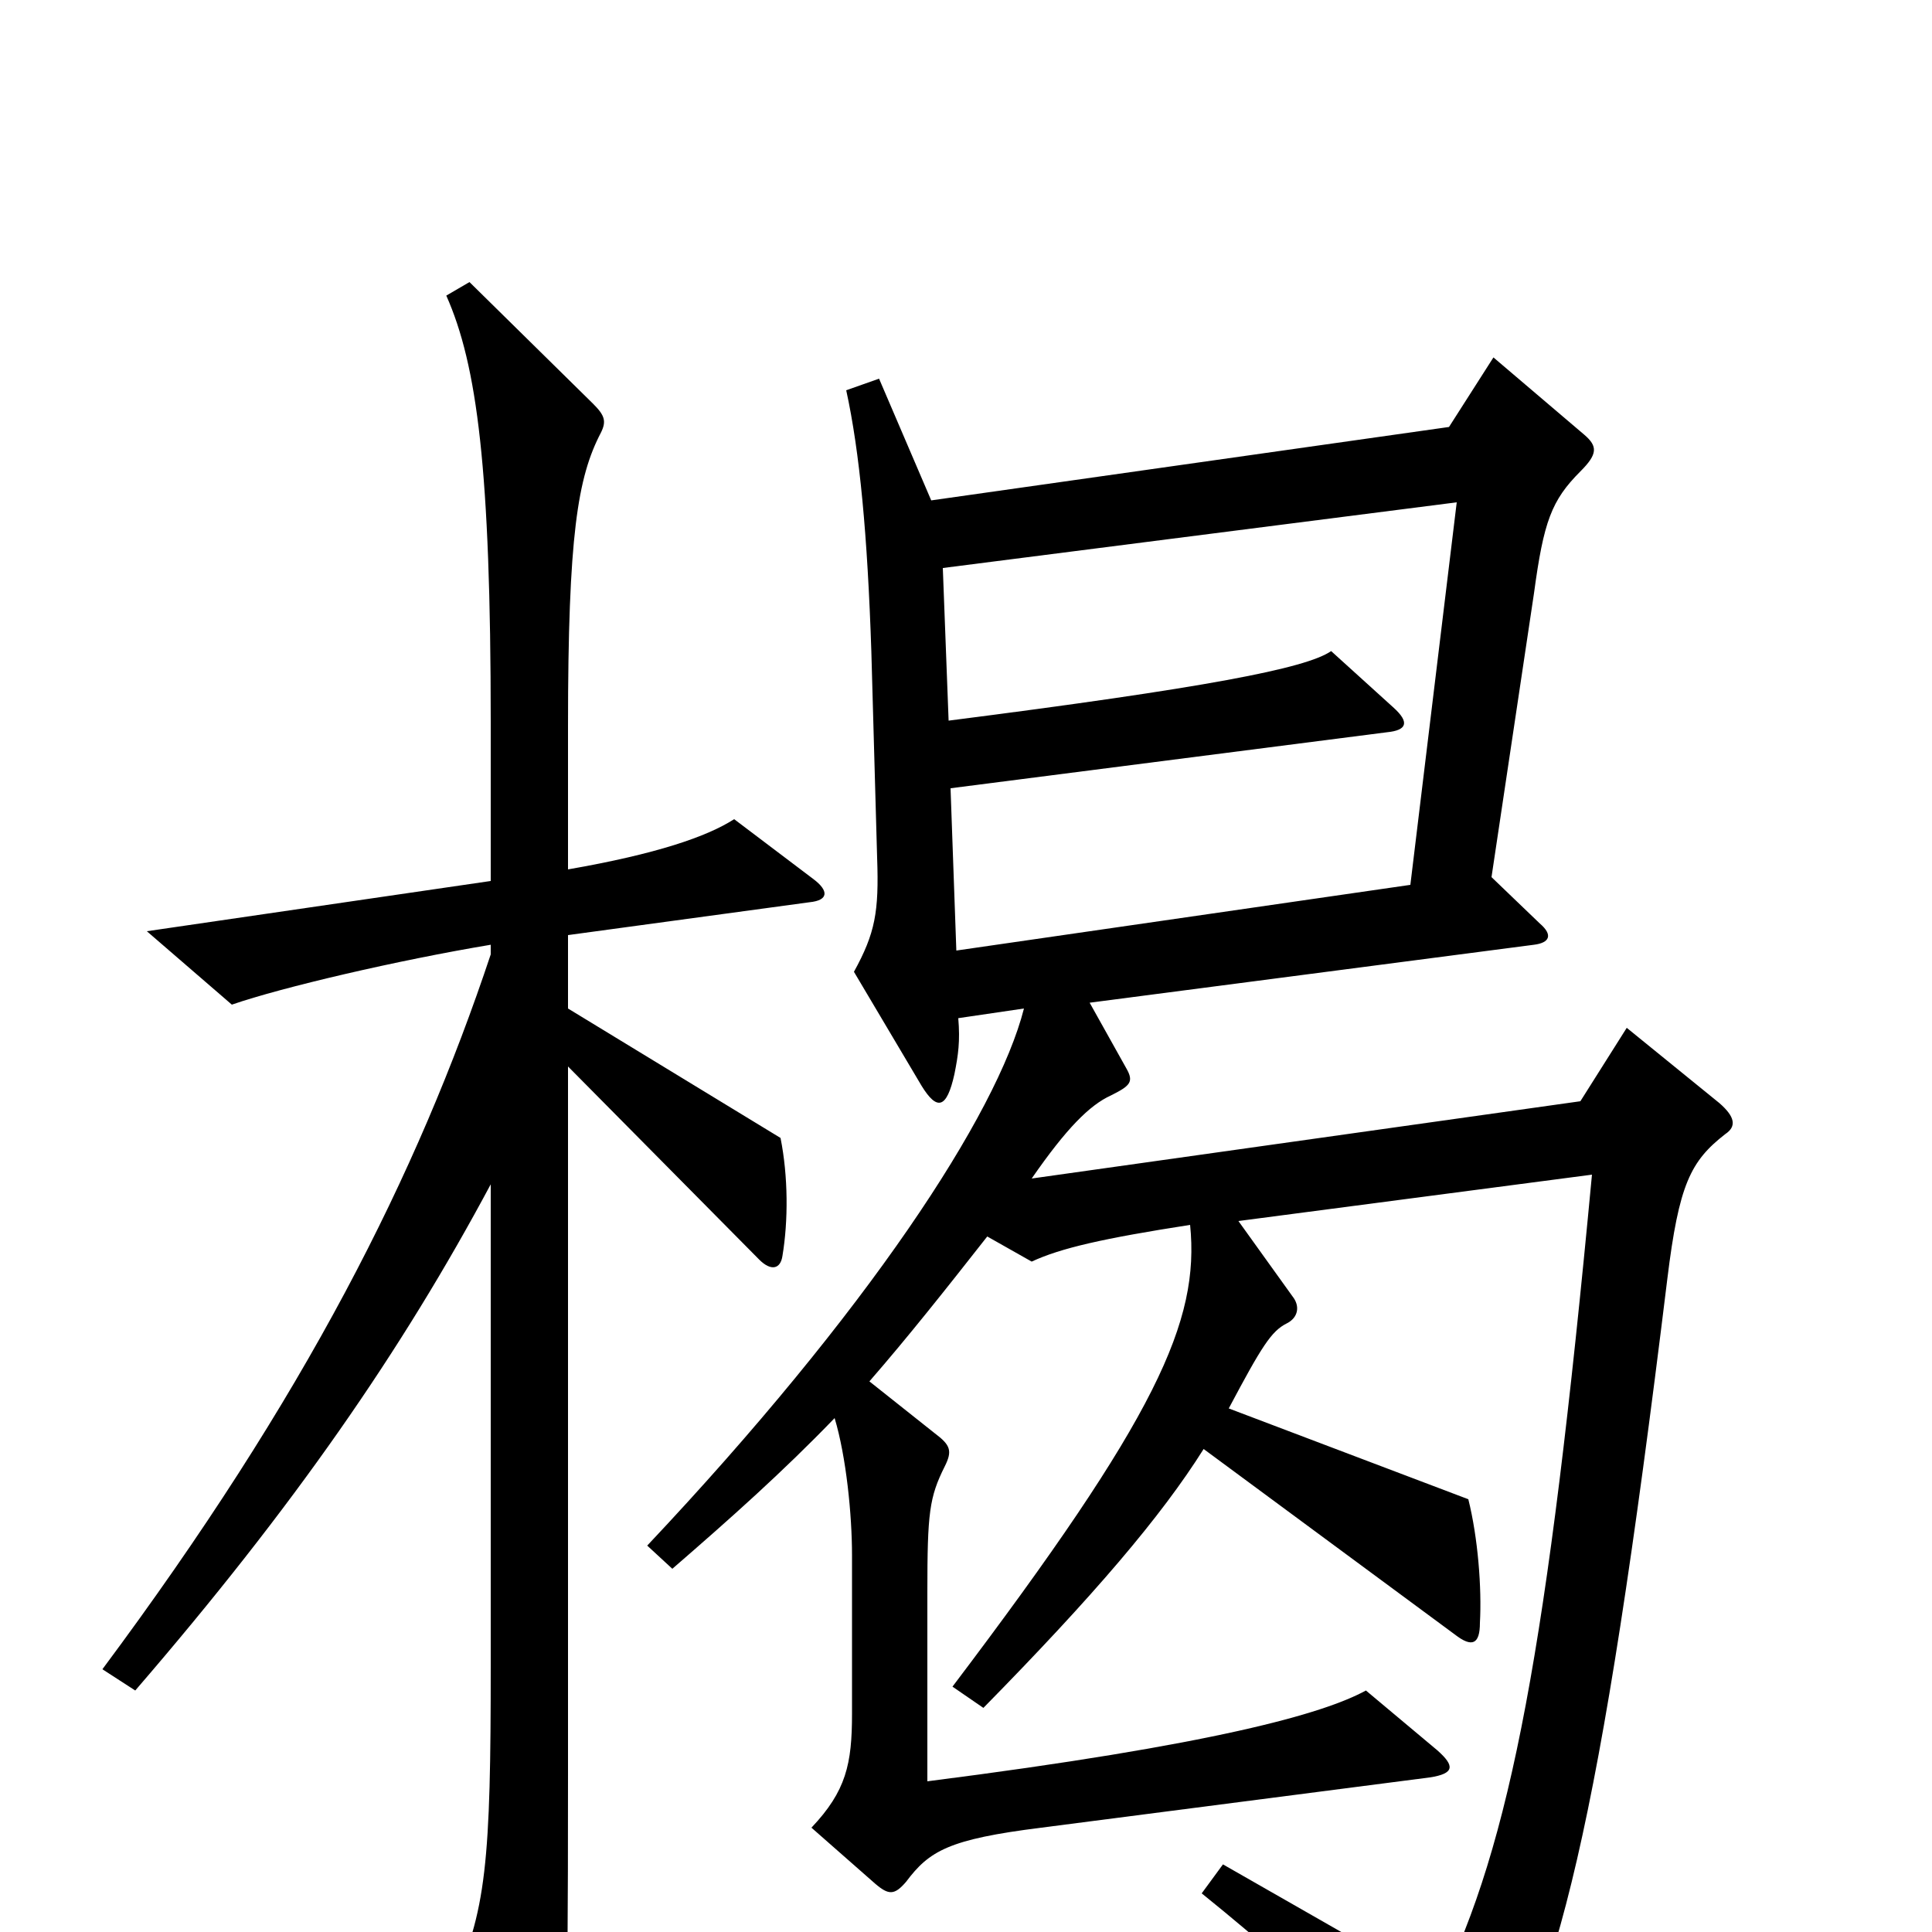 <svg xmlns="http://www.w3.org/2000/svg" viewBox="0 -1000 1000 1000">
	<path fill="#000000" d="M421 -545L380 -576C366 -567 340 -558 294 -550V-624C294 -723 299 -753 311 -776C314 -782 313 -785 307 -791L243 -854L231 -847C247 -811 254 -757 254 -626V-544L76 -518L120 -480C146 -489 206 -503 254 -511V-506C216 -392 158 -277 53 -136L70 -125C152 -220 208 -301 254 -387V-138C254 -38 252 -9 233 29L273 101C278 111 284 110 287 101C293 82 294 66 294 -81V-448L393 -348C399 -342 404 -343 405 -350C408 -368 408 -391 404 -411L294 -478V-516L419 -533C429 -534 429 -539 421 -545ZM893 -413C899 -417 898 -422 890 -429L842 -468L818 -430L534 -390C552 -416 564 -428 575 -433C585 -438 587 -440 583 -447L564 -481L794 -511C802 -512 804 -516 797 -522L772 -546L794 -693C799 -730 803 -741 818 -756C827 -765 827 -769 820 -775L773 -815L750 -779L482 -741L455 -804L438 -798C445 -766 449 -723 451 -663L454 -556C455 -528 453 -517 442 -497L477 -438C485 -425 490 -426 494 -444C496 -454 497 -461 496 -473L530 -478C516 -423 449 -321 335 -200L348 -188C378 -214 405 -238 432 -266C438 -246 441 -216 441 -195V-113C441 -87 438 -73 420 -54L453 -25C460 -19 463 -19 469 -26C481 -42 491 -48 539 -54L740 -80C753 -82 753 -86 744 -94L707 -125C685 -113 629 -97 480 -78V-176C480 -217 481 -225 489 -241C493 -249 492 -252 484 -258L450 -285C470 -308 489 -332 511 -360L534 -347C549 -354 571 -359 616 -366C621 -316 599 -267 493 -127L509 -116C566 -174 601 -215 623 -250L753 -154C762 -147 766 -149 766 -160C767 -178 765 -204 760 -224L636 -271C653 -303 658 -311 666 -315C672 -318 673 -324 669 -329L641 -368L824 -392C801 -147 782 -46 745 29L633 -35L622 -20C684 30 731 77 744 97C753 110 758 110 765 98C806 32 828 -52 863 -338C869 -387 875 -399 893 -413ZM754 -740L730 -542L495 -508L492 -592L718 -621C728 -622 730 -626 721 -634L689 -663C676 -654 624 -644 491 -627L488 -706Z"/>
</svg>